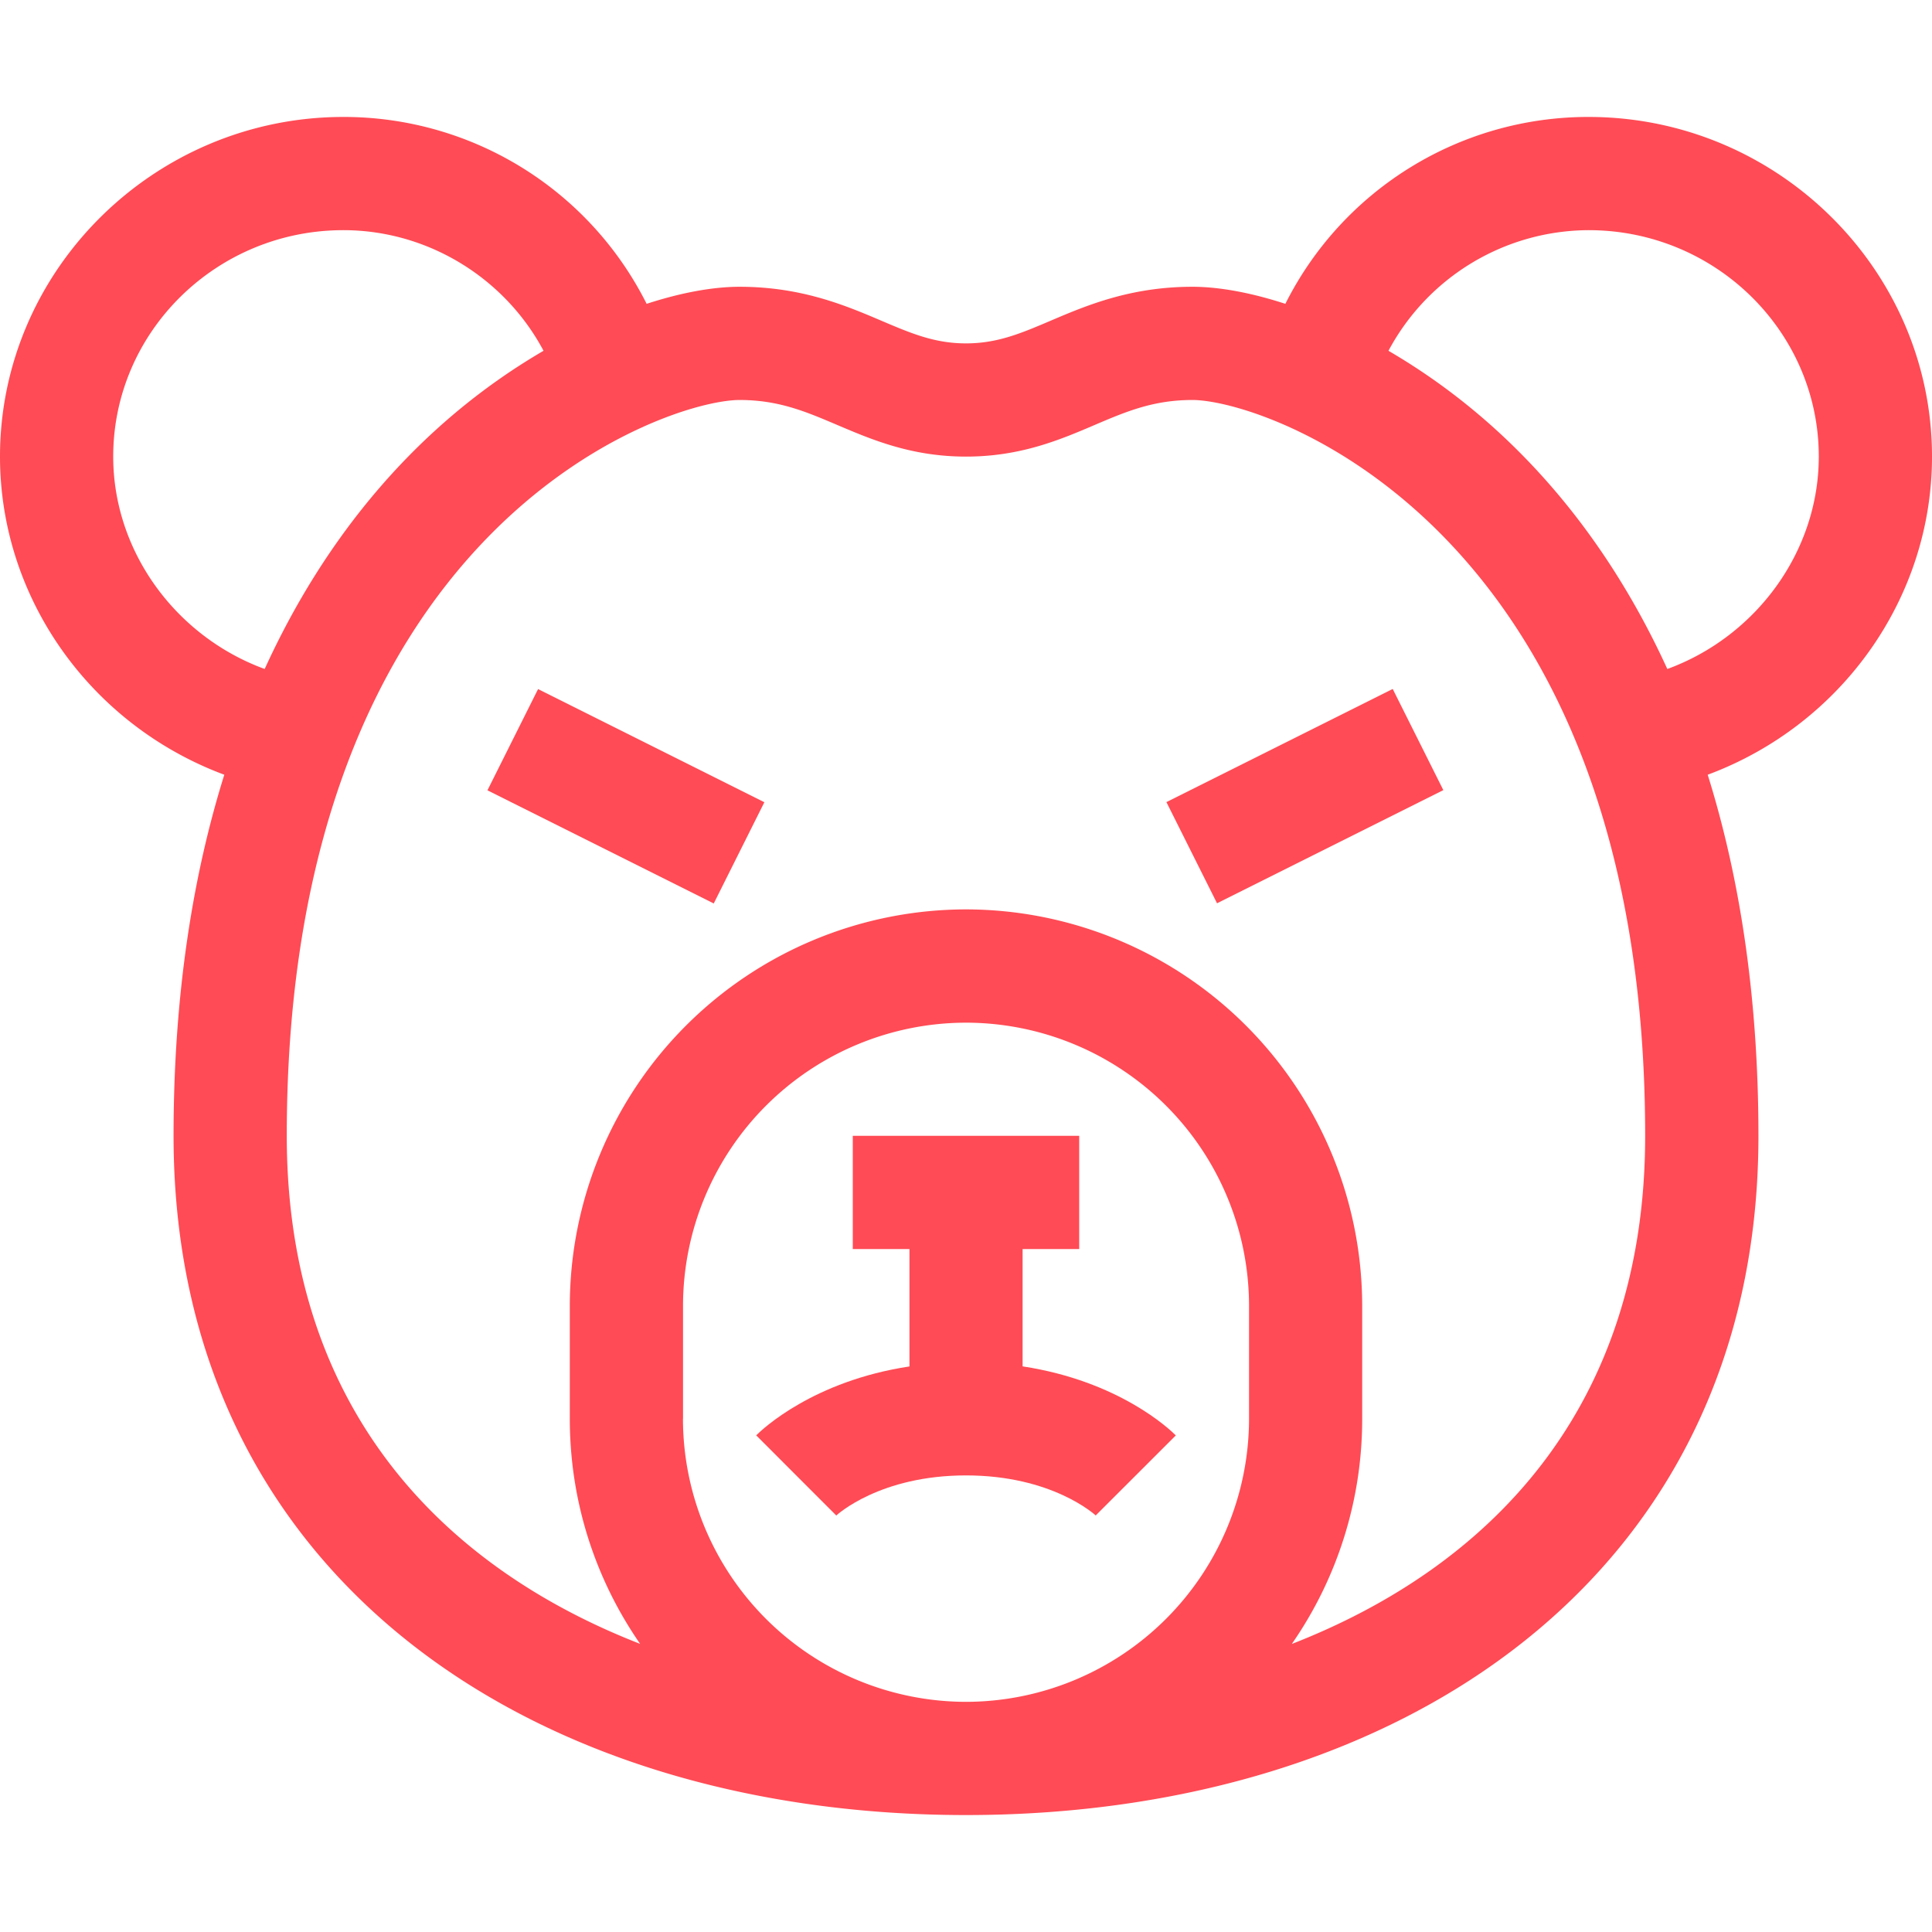 <svg width="30" height="30" fill="none" xmlns="http://www.w3.org/2000/svg"><path d="m7.569 12.272.786-1.572 3.514 1.757-.786 1.572-3.514-1.757ZM18.112 12.455l3.514-1.757.786 1.571-3.514 1.757-.786-1.571ZM18.258 22.289c-.098-.099-.887-.845-2.379-1.072v-1.822h.879v-1.758h-3.516v1.758h.88v1.823c-1.492.226-2.282.972-2.38 1.07l1.243 1.244-.01.01c.027-.026.69-.632 2.025-.632s1.998.606 2.025.631l-.01-.01 1.243-1.242Z" fill="#FF4B55"/><path d="M24.668 1.816a5.261 5.261 0 0 0-4.709 2.902c-.545-.178-1.04-.265-1.443-.265-.965 0-1.652.293-2.204.528-.46.196-.825.351-1.312.351-.487 0-.851-.155-1.312-.351-.552-.235-1.239-.528-2.204-.528-.403 0-.898.087-1.443.265a5.261 5.261 0 0 0-4.709-2.902C2.407 1.816 0 4.186 0 7.09c0 2.194 1.401 4.165 3.483 4.94-.477 1.525-.788 3.375-.788 5.607 0 6.819 5.542 10.547 12.305 10.547 6.764 0 12.305-3.729 12.305-10.547 0-2.232-.311-4.082-.788-5.607C28.598 11.256 30 9.285 30 7.09c0-2.902-2.404-5.274-5.332-5.274ZM1.758 7.09c0-1.939 1.603-3.516 3.574-3.516 1.313 0 2.508.744 3.108 1.873-1.965 1.146-3.397 2.896-4.33 4.941-1.378-.504-2.352-1.823-2.352-3.298Zm8.848 14.941v-1.758A4.4 4.4 0 0 1 15 15.88a4.4 4.4 0 0 1 4.395 4.394v1.758A4.4 4.4 0 0 1 15 26.426a4.4 4.4 0 0 1-4.395-4.395Zm9.454 3.495a6.117 6.117 0 0 0 1.092-3.495v-1.758A6.16 6.16 0 0 0 15 14.121a6.16 6.16 0 0 0-6.152 6.152v1.758c0 1.297.404 2.502 1.092 3.495-3.05-1.187-5.487-3.64-5.487-7.89 0-9.439 5.875-11.425 7.031-11.425.607 0 1.028.18 1.515.387.541.23 1.155.492 2.001.492.846 0 1.46-.261 2-.492.488-.208.91-.387 1.516-.387 1.156 0 7.03 1.986 7.03 11.426 0 4.249-2.437 6.702-5.486 7.89Zm5.83-15.138c-.934-2.045-2.365-3.795-4.33-4.941a3.539 3.539 0 0 1 3.108-1.873c1.97 0 3.574 1.577 3.574 3.516 0 1.475-.974 2.794-2.351 3.298Z" fill="#FF4B55"/></svg>